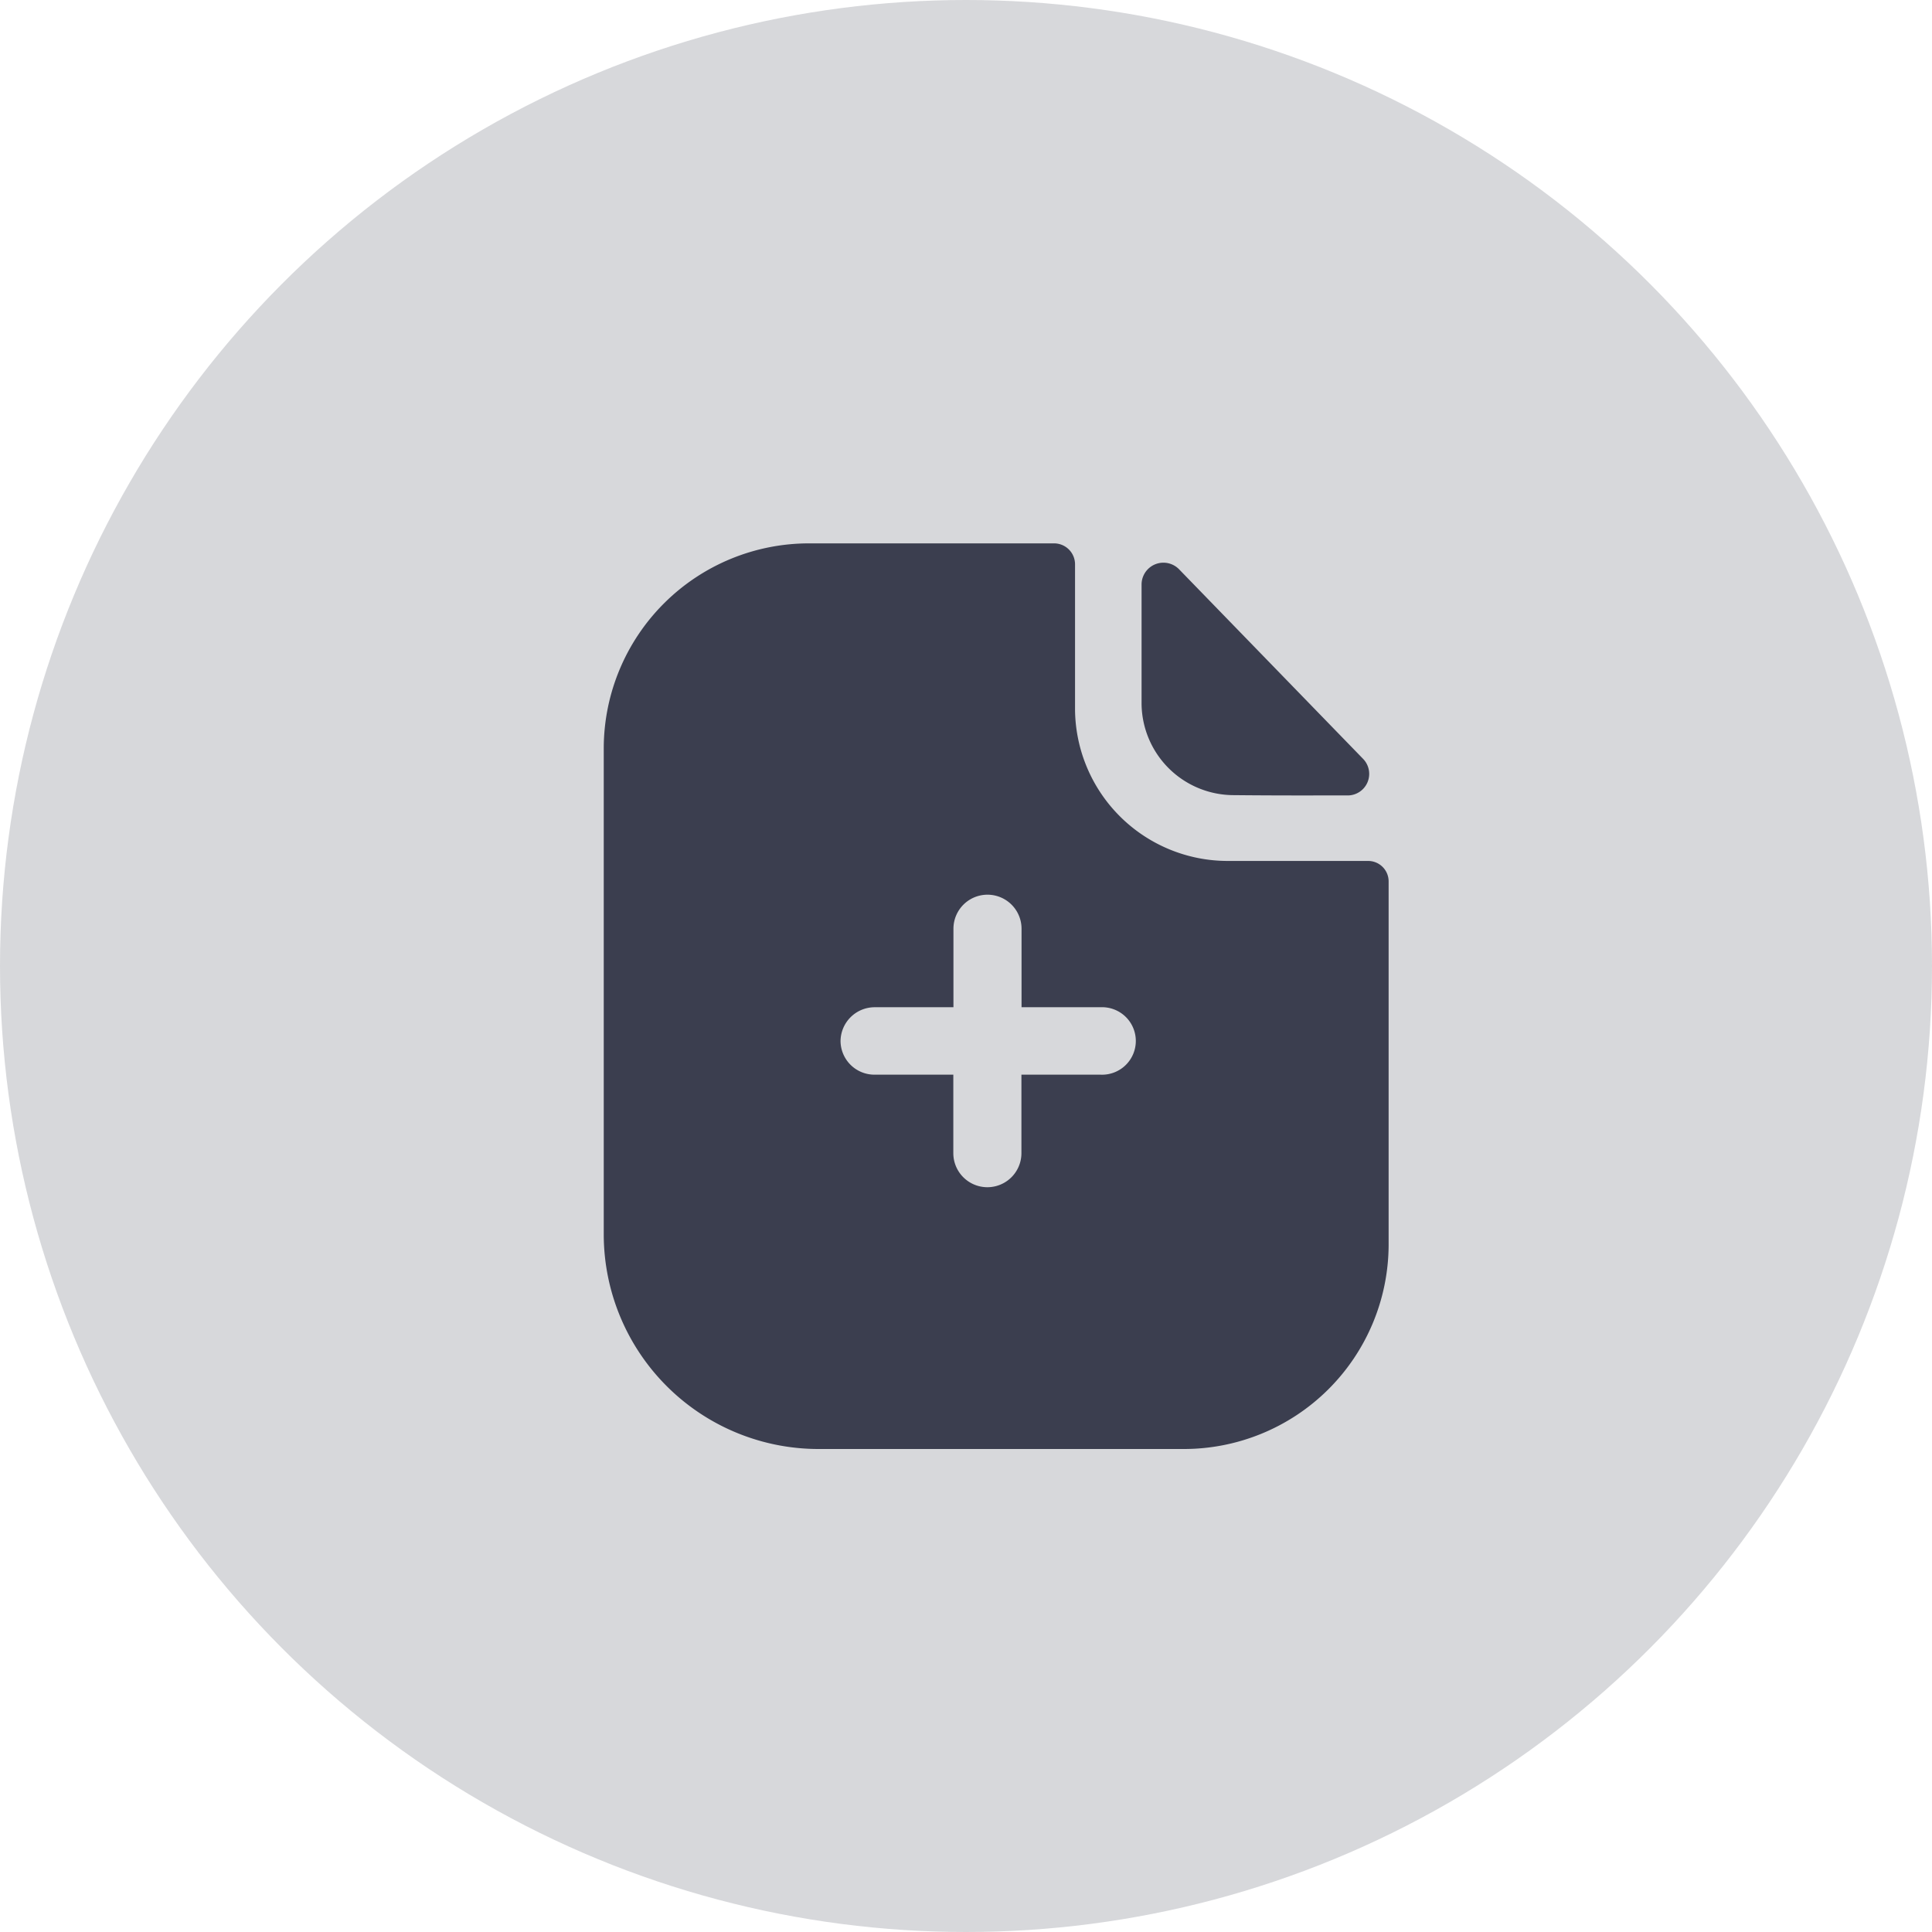 <svg xmlns="http://www.w3.org/2000/svg" width="32" height="32" viewBox="0 0 32 32">
  <g id="add_manuall" data-name="add manuall" transform="translate(-16 -680)">
    <circle id="Ellipse_9923" data-name="Ellipse 9923" cx="16" cy="16" r="16" transform="translate(16 680)" fill="#3b3e4f" opacity="0.2"/>
    <g id="Iconly_Bold_Paper_Plus" data-name="Iconly/Bold/Paper Plus" transform="translate(26 689)">
      <g id="Paper_Plus" data-name="Paper Plus" transform="translate(0 0)">
        <path id="Paper_Plus-2" data-name="Paper Plus" d="M3.574,15A3.558,3.558,0,0,1,0,11.468V3.382A3.4,3.4,0,0,1,3.414,0H7.458a.347.347,0,0,1,.348.345V2.76a2.53,2.53,0,0,0,2.529,2.5c.323,0,.607,0,.858,0l.52,0,.4,0c.175,0,.372,0,.548,0A.339.339,0,0,1,13,5.6v6.03A3.392,3.392,0,0,1,9.593,15Zm.348-6.757A.562.562,0,0,0,4.49,8.8h1.3v1.3a.564.564,0,0,0,1.128,0V8.8H8.23a.559.559,0,1,0,0-1.117H6.92v-1.3a.564.564,0,0,0-1.128,0v1.3H4.49A.566.566,0,0,0,3.922,8.243ZM10.436,4.17A1.528,1.528,0,0,1,8.908,2.657V.68a.362.362,0,0,1,.622-.25l3.048,3.14a.357.357,0,0,1-.259.605h-.493C11.336,4.176,10.829,4.174,10.436,4.17Z" fill="#3b3e4f"/>
      </g>
    </g>
  </g>
</svg>
